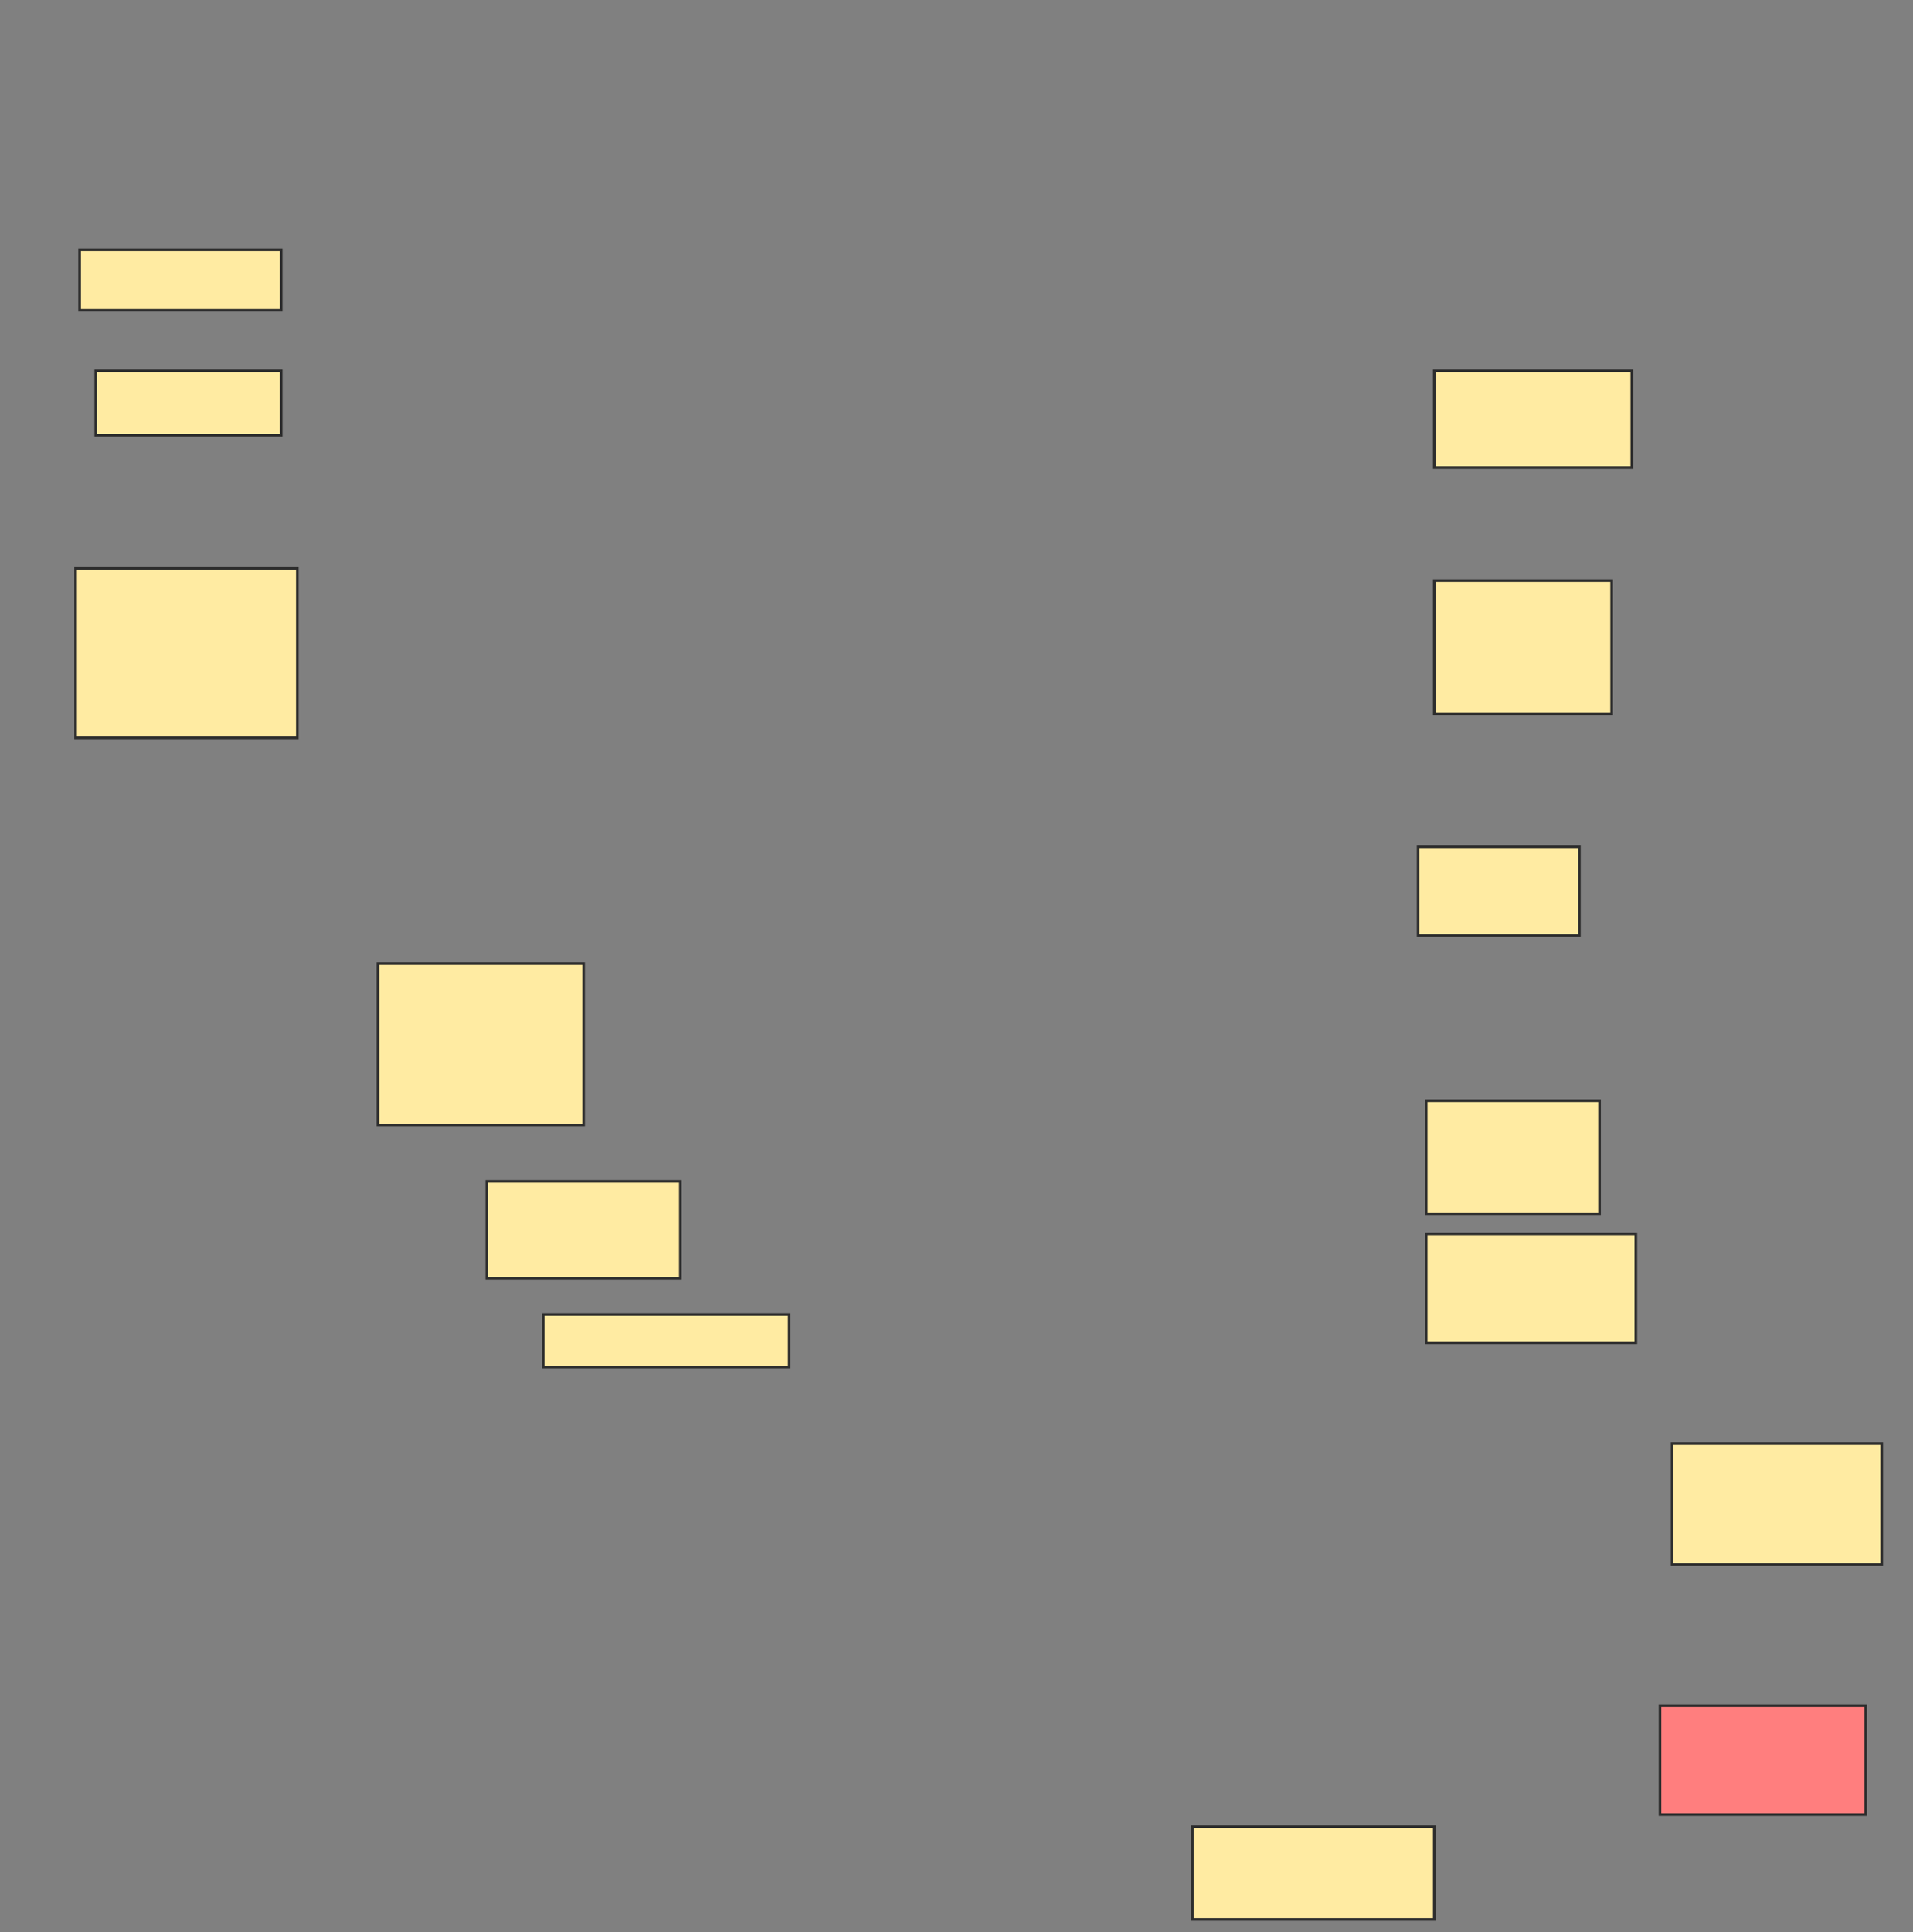 <svg xmlns="http://www.w3.org/2000/svg" width="730" height="737">
 <rect width="100%" height="100%" fill="#808080" stroke="none"/>
 <!-- Created with Image Occlusion Enhanced -->
 <g>
  <title>Labels</title>
 </g>
 <g>
  <title>Masks</title>
  <rect id="576f823bd7cf49efb41f23ebc41e2936-ao-1" height="23.077" width="76.923" y="95.308" x="30.385" stroke="#2D2D2D" fill="#FFEBA2"/>
  <rect id="576f823bd7cf49efb41f23ebc41e2936-ao-2" height="24.615" width="70.769" y="141.462" x="36.538" stroke="#2D2D2D" fill="#FFEBA2"/>
  <rect id="576f823bd7cf49efb41f23ebc41e2936-ao-3" height="64.615" width="84.615" y="216.846" x="28.846" stroke="#2D2D2D" fill="#FFEBA2"/>
  <rect id="576f823bd7cf49efb41f23ebc41e2936-ao-4" height="61.538" width="78.462" y="367.615" x="144.231" stroke="#2D2D2D" fill="#FFEBA2"/>
  <rect id="576f823bd7cf49efb41f23ebc41e2936-ao-5" height="36.923" width="73.846" y="450.692" x="185.769" stroke="#2D2D2D" fill="#FFEBA2"/>
  <rect id="576f823bd7cf49efb41f23ebc41e2936-ao-6" height="20" width="93.846" y="501.462" x="207.308" stroke="#2D2D2D" fill="#FFEBA2"/>
  <rect id="576f823bd7cf49efb41f23ebc41e2936-ao-7" height="35.385" width="92.308" y="696.846" x="455" stroke="#2D2D2D" fill="#FFEBA2"/>
  <rect id="576f823bd7cf49efb41f23ebc41e2936-ao-8" height="41.538" width="78.462" y="650.692" x="633.462" stroke="#2D2D2D" fill="#FF7E7E" class="qshape"/>
  <rect id="576f823bd7cf49efb41f23ebc41e2936-ao-9" height="46.154" width="80" y="550.692" x="638.077" stroke="#2D2D2D" fill="#FFEBA2"/>
  <rect id="576f823bd7cf49efb41f23ebc41e2936-ao-10" height="41.538" width="80" y="470.692" x="544.231" stroke="#2D2D2D" fill="#FFEBA2"/>
  <rect id="576f823bd7cf49efb41f23ebc41e2936-ao-11" height="43.077" width="66.154" y="419.923" x="544.231" stroke="#2D2D2D" fill="#FFEBA2"/>
  <rect id="576f823bd7cf49efb41f23ebc41e2936-ao-12" height="33.846" width="61.538" y="323" x="541.154" stroke="#2D2D2D" fill="#FFEBA2"/>
  <rect id="576f823bd7cf49efb41f23ebc41e2936-ao-13" height="50.769" width="67.692" y="221.462" x="547.308" stroke="#2D2D2D" fill="#FFEBA2"/>
  <rect id="576f823bd7cf49efb41f23ebc41e2936-ao-14" height="36.923" width="75.385" y="141.462" x="547.308" stroke="#2D2D2D" fill="#FFEBA2"/>
 </g>
</svg>